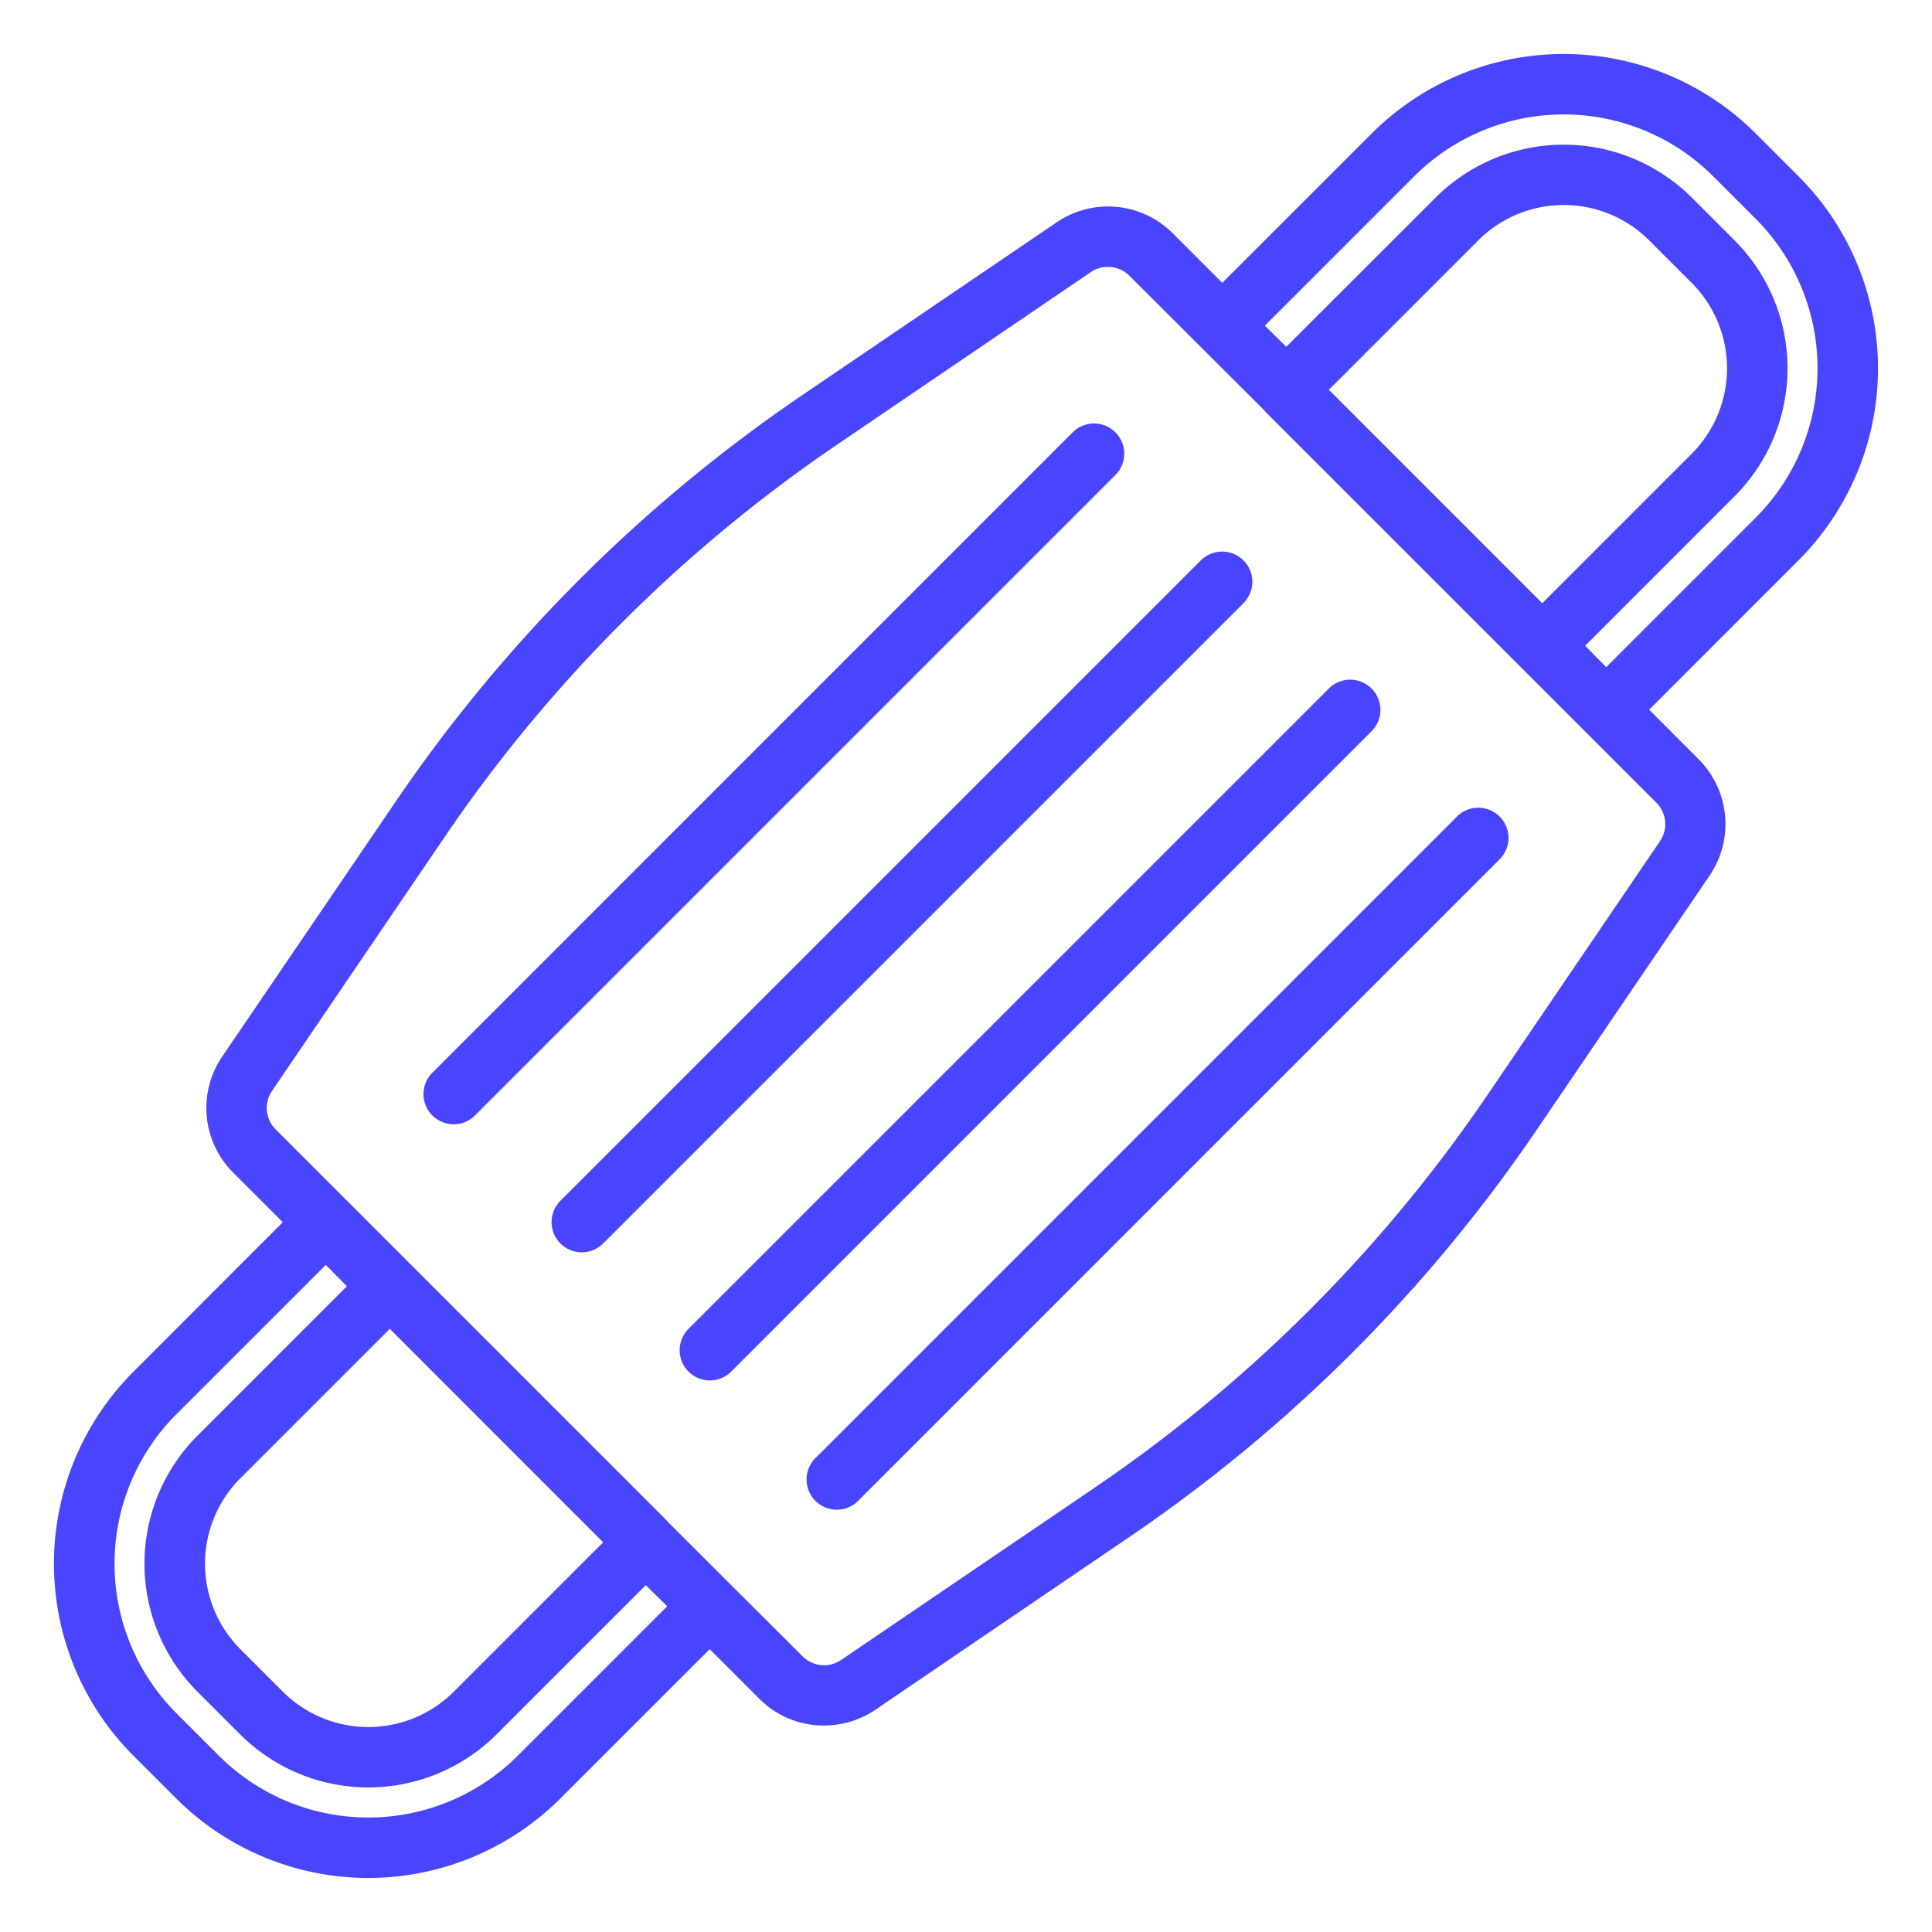 <svg width="40" height="40" fill="none" xmlns="http://www.w3.org/2000/svg"><path d="M37.237 3.65l-.887-.887a5.625 5.625 0 00-7.95 0l-3.094 3.093L24.27 4.82a1.891 1.891 0 00-2.381-.225L16.611 8.18a31.82 31.82 0 00-8.43 8.432l-3.588 5.274a1.891 1.891 0 00.225 2.382l1.037 1.037L2.762 28.4a5.625 5.625 0 000 7.95l.888.887a5.628 5.628 0 007.95 0l3.094-3.093 1.037 1.037a1.876 1.876 0 001.332.544 1.89 1.89 0 001.05-.319l5.274-3.587a31.82 31.82 0 008.432-8.431l3.587-5.276a1.898 1.898 0 00-.225-2.38l-1.037-1.038 3.093-3.094a5.625 5.625 0 000-7.95zM10.72 36.35a4.38 4.38 0 01-6.188 0l-.881-.881a4.38 4.38 0 010-6.188l3.094-3.093.437.443-3.094 3.094a3.75 3.75 0 000 5.3l.888.888a3.757 3.757 0 005.3 0l3.094-3.094.444.437-3.094 3.094zm-2.65-8.838l4.418 4.42-3.093 3.093a2.505 2.505 0 01-3.538 0l-.881-.881a2.505 2.505 0 010-3.538l3.094-3.094zM34.294 16.62a.624.624 0 01.075.794l-3.581 5.268a30.677 30.677 0 01-8.107 8.107l-5.268 3.58a.626.626 0 01-.794-.074l-2.806-2.8v-.006l-2.65-2.65-5.457-5.457a.625.625 0 01-.075-.794l3.581-5.268a30.677 30.677 0 018.107-8.106l5.268-3.582a.611.611 0 01.357-.106c.164 0 .32.066.437.181l2.806 2.8v.007l8.107 8.106zm-6.781-8.55l3.093-3.094a2.505 2.505 0 013.538 0l.881.881a2.505 2.505 0 010 3.538l-3.094 3.094-4.419-4.42zm5.743 5.743l-.437-.443 3.093-3.094a3.75 3.75 0 000-5.3l-.887-.887a3.757 3.757 0 00-5.3 0L26.631 7.18l-.444-.437 3.094-3.094a4.38 4.38 0 016.188 0l.881.881a4.38 4.38 0 010 6.188l-3.094 3.094z" fill="#4945FF"/><path d="M28.397 14.255a.625.625 0 00-.884 0L14.255 27.513a.625.625 0 10.884.884l13.258-13.258a.625.625 0 000-.884zm-2.652-2.652a.625.625 0 00-.884 0L11.603 24.861a.625.625 0 10.884.884l13.258-13.258a.625.625 0 000-.884zm-2.652-2.652a.625.625 0 00-.884 0L8.951 22.21a.625.625 0 10.884.884L23.093 9.835a.625.625 0 000-.884zm-6.186 21.214a.626.626 0 10.884.884L31.049 17.79a.625.625 0 10-.884-.884L16.907 30.165z" fill="#4945FF"/></svg>